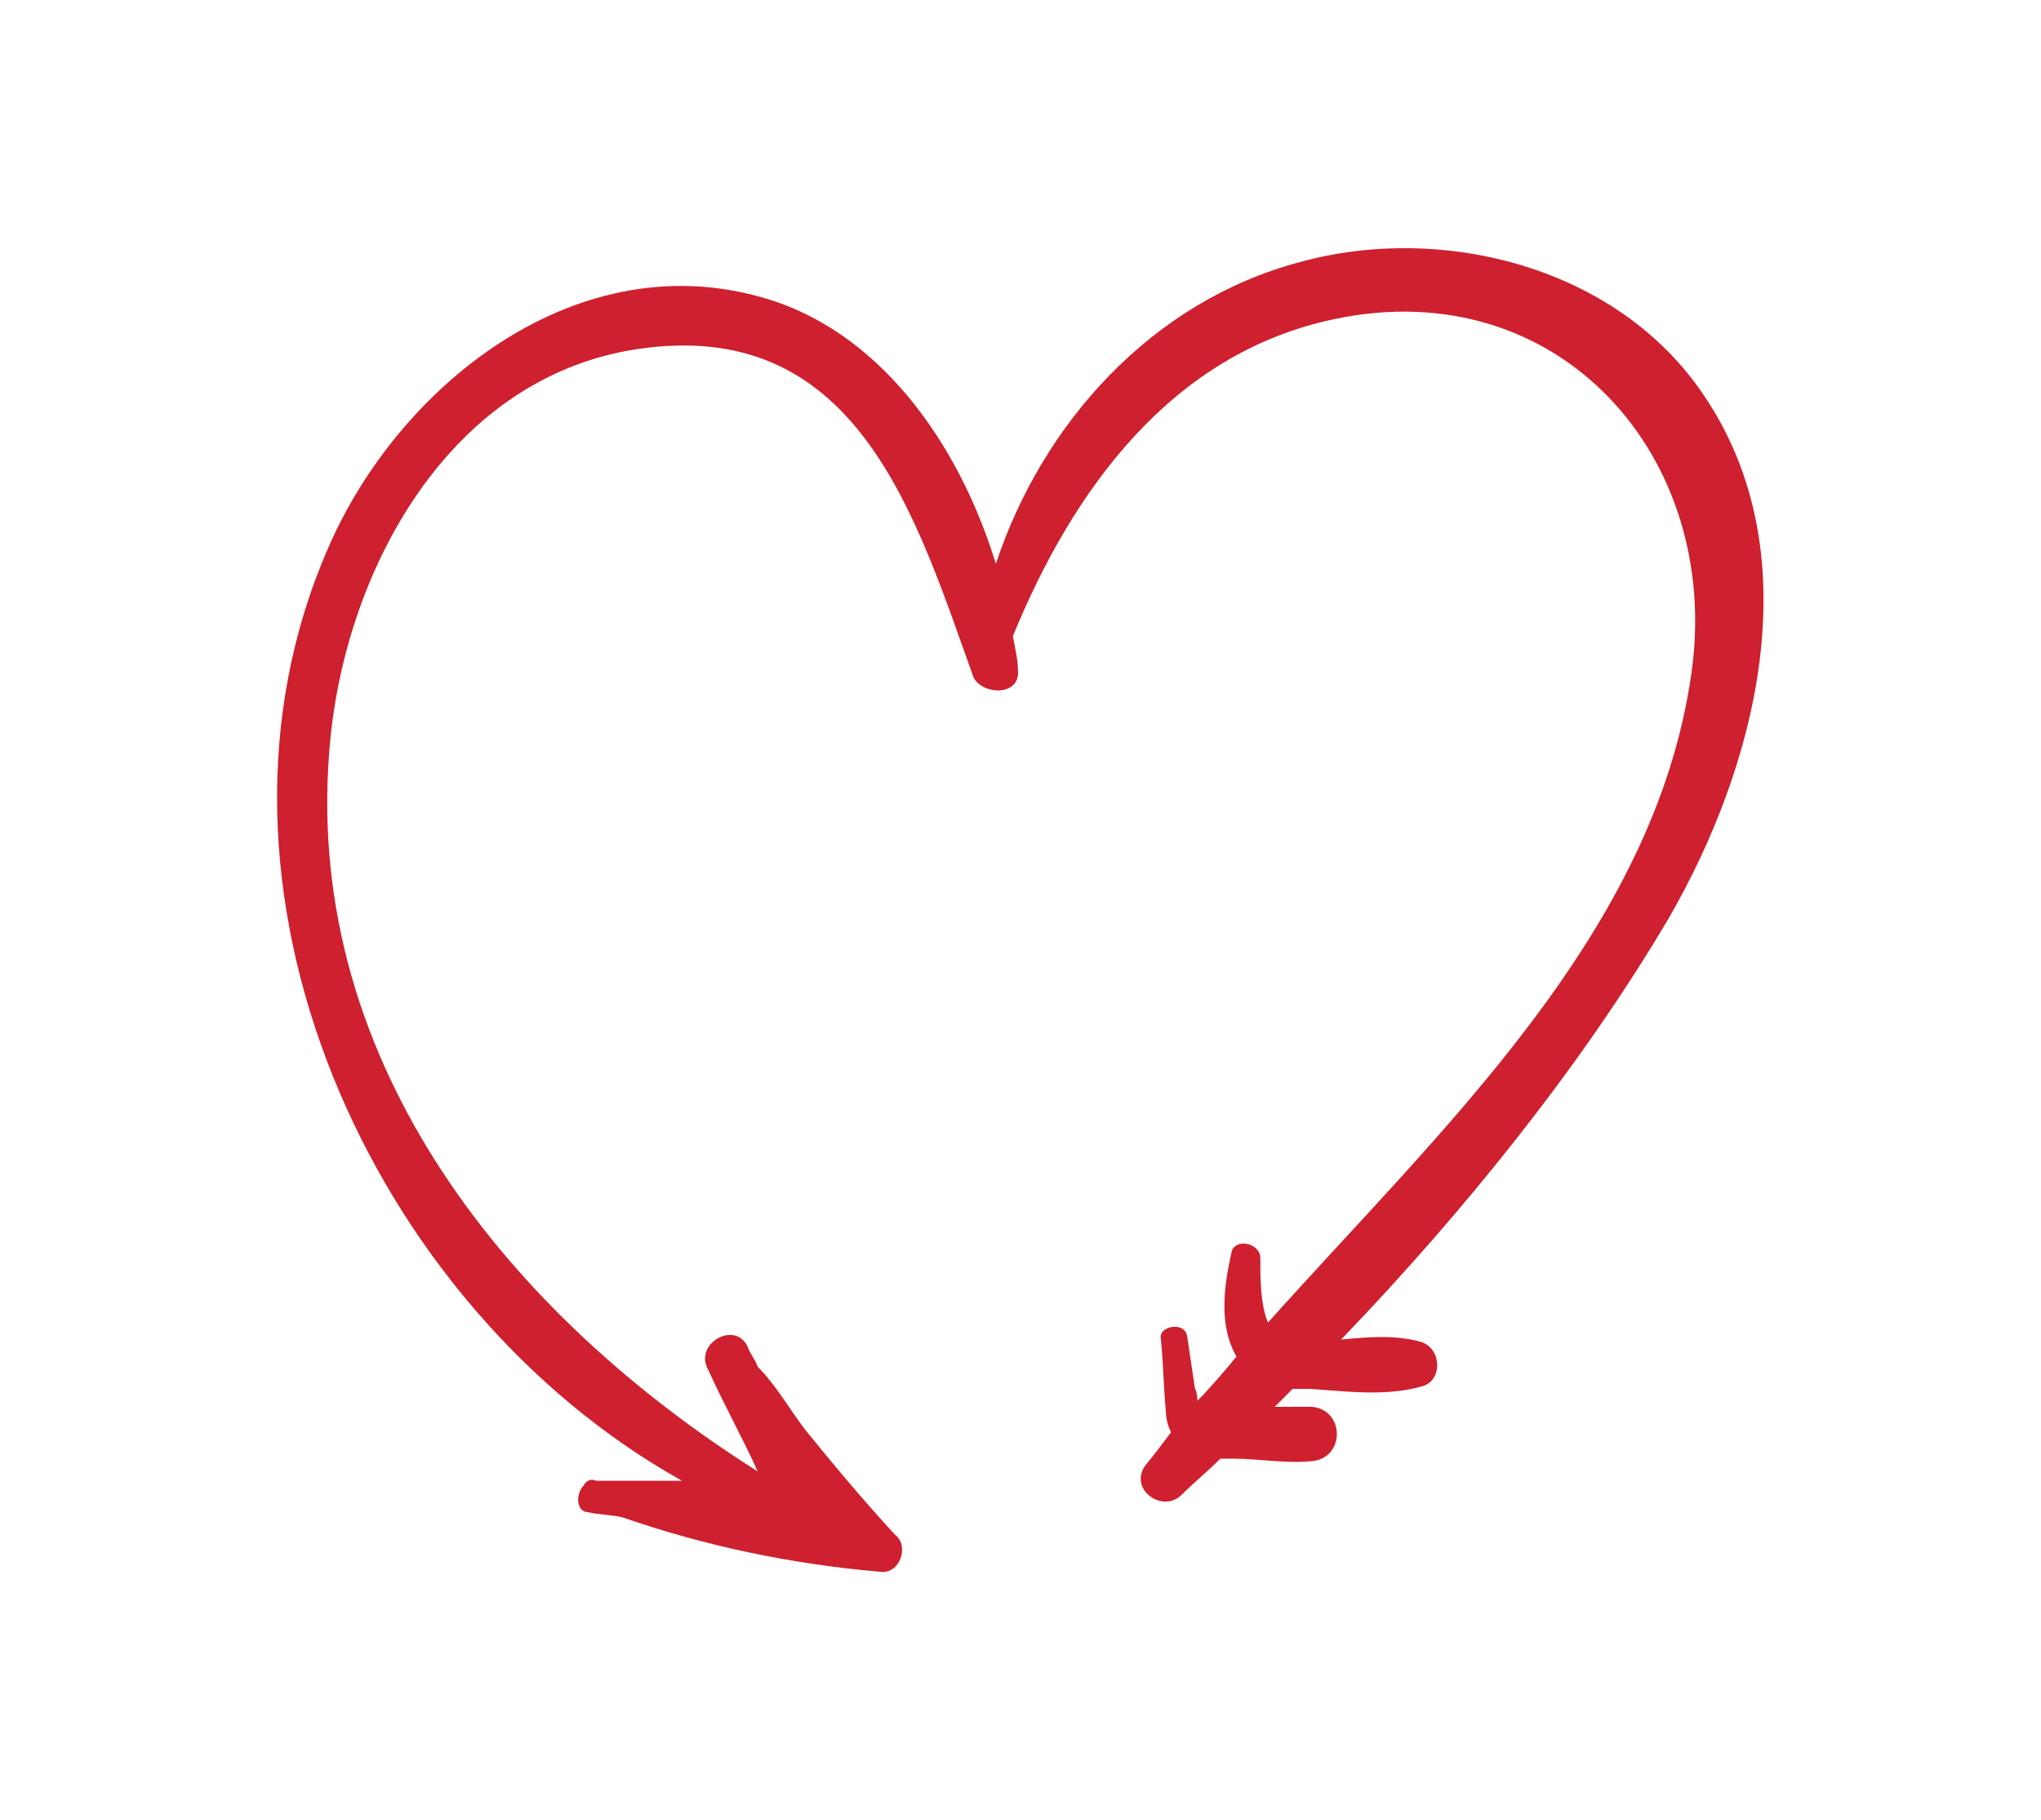 <?xml version="1.0" encoding="utf-8"?>
<!-- Generator: Adobe Illustrator 24.0.3, SVG Export Plug-In . SVG Version: 6.00 Build 0)  -->
<svg version="1.1" id="Layer_1" xmlns="http://www.w3.org/2000/svg" xmlns:xlink="http://www.w3.org/1999/xlink" x="0px" y="0px"
	 viewBox="0 0 240 214" style="enable-background:new 0 0 240 214;" xml:space="preserve">
<style type="text/css">
	.st0{fill:#CE202F;}
</style>
<g>
	<path class="st0" d="M200.3,46.4c-10.1-15-30.6-20.2-47.4-15.6c-17.4,4.6-30.3,18.9-35.8,35.5c-4.3-14.1-13.8-27.8-28.1-31.5
		c-21.7-5.8-42.2,10.7-50.4,29.6c-17.4,39.7,4.9,89.2,41.6,109.7c-3.4,0-6.4,0-9.8,0h-0.3c-0.6-0.3-1.2,0-1.5,0.6
		c-0.9,0.9-0.9,3.1,0.6,3.1c1.2,0.3,2.8,0.3,4,0.6c9.8,3.4,19.9,5.5,30.3,6.4c2.4,0.3,3.4-3.1,1.8-4.3c-3.7-4-7.3-8.3-10.7-12.5
		c-1.8-2.4-3.4-5.2-5.5-7.3c-0.3-0.9-0.9-1.5-1.2-2.4c-1.5-3.1-6.4-0.3-4.6,2.8c1.8,4,4,7.9,5.8,11.9c-29-18.3-53.2-47.7-50.4-84.4
		c1.5-21.1,14.1-44.9,37.3-47.7c25.1-3.1,31.8,20.2,38.5,38.8c1.2,2.1,5.5,2.1,5.2-0.9c0-1.2-0.3-2.4-0.6-4
		c7-17.1,18.6-33.3,37.9-37.3c26.3-5.5,45.5,16.2,41.9,41.6c-4.3,30.6-29.3,53.5-49.8,76.4c-0.9-2.1-0.9-5.2-0.9-7.6
		c0-1.8-3.1-2.4-3.4-0.6c-0.9,4-1.5,8.6,0.6,12.2c-1.5,1.8-3.1,3.7-4.6,5.2c0-0.3,0-0.9-0.3-1.5c-0.3-2.1-0.6-4-0.9-6.1
		c-0.3-1.8-3.4-1.2-3.1,0.3c0.3,2.8,0.3,5.5,0.6,8.6c0,0.9,0.3,1.8,0.6,2.4c-0.9,1.2-2.1,2.8-3.1,4c-1.8,2.8,2.1,5.5,4.3,3.4
		c1.5-1.5,3.1-2.8,4.6-4.3c0.6,0,0.9,0,1.5,0c3.1,0,6.1,0.6,9.2,0.3c4-0.3,4-6.1,0-6.4c-1.2,0-2.8,0-4.3,0c0.6-0.6,1.5-1.5,2.1-2.1
		c0.6,0,1.2,0,2.1,0c4.3,0.3,8.9,0.9,13.1-0.3c2.4-0.6,2.4-4.3,0-5.2c-3.1-0.9-6.4-0.6-9.5-0.3c14.7-15.3,28.4-32.4,38.5-49.5
		C206.4,90.4,213.2,65.3,200.3,46.4z"/>
</g>
</svg>
